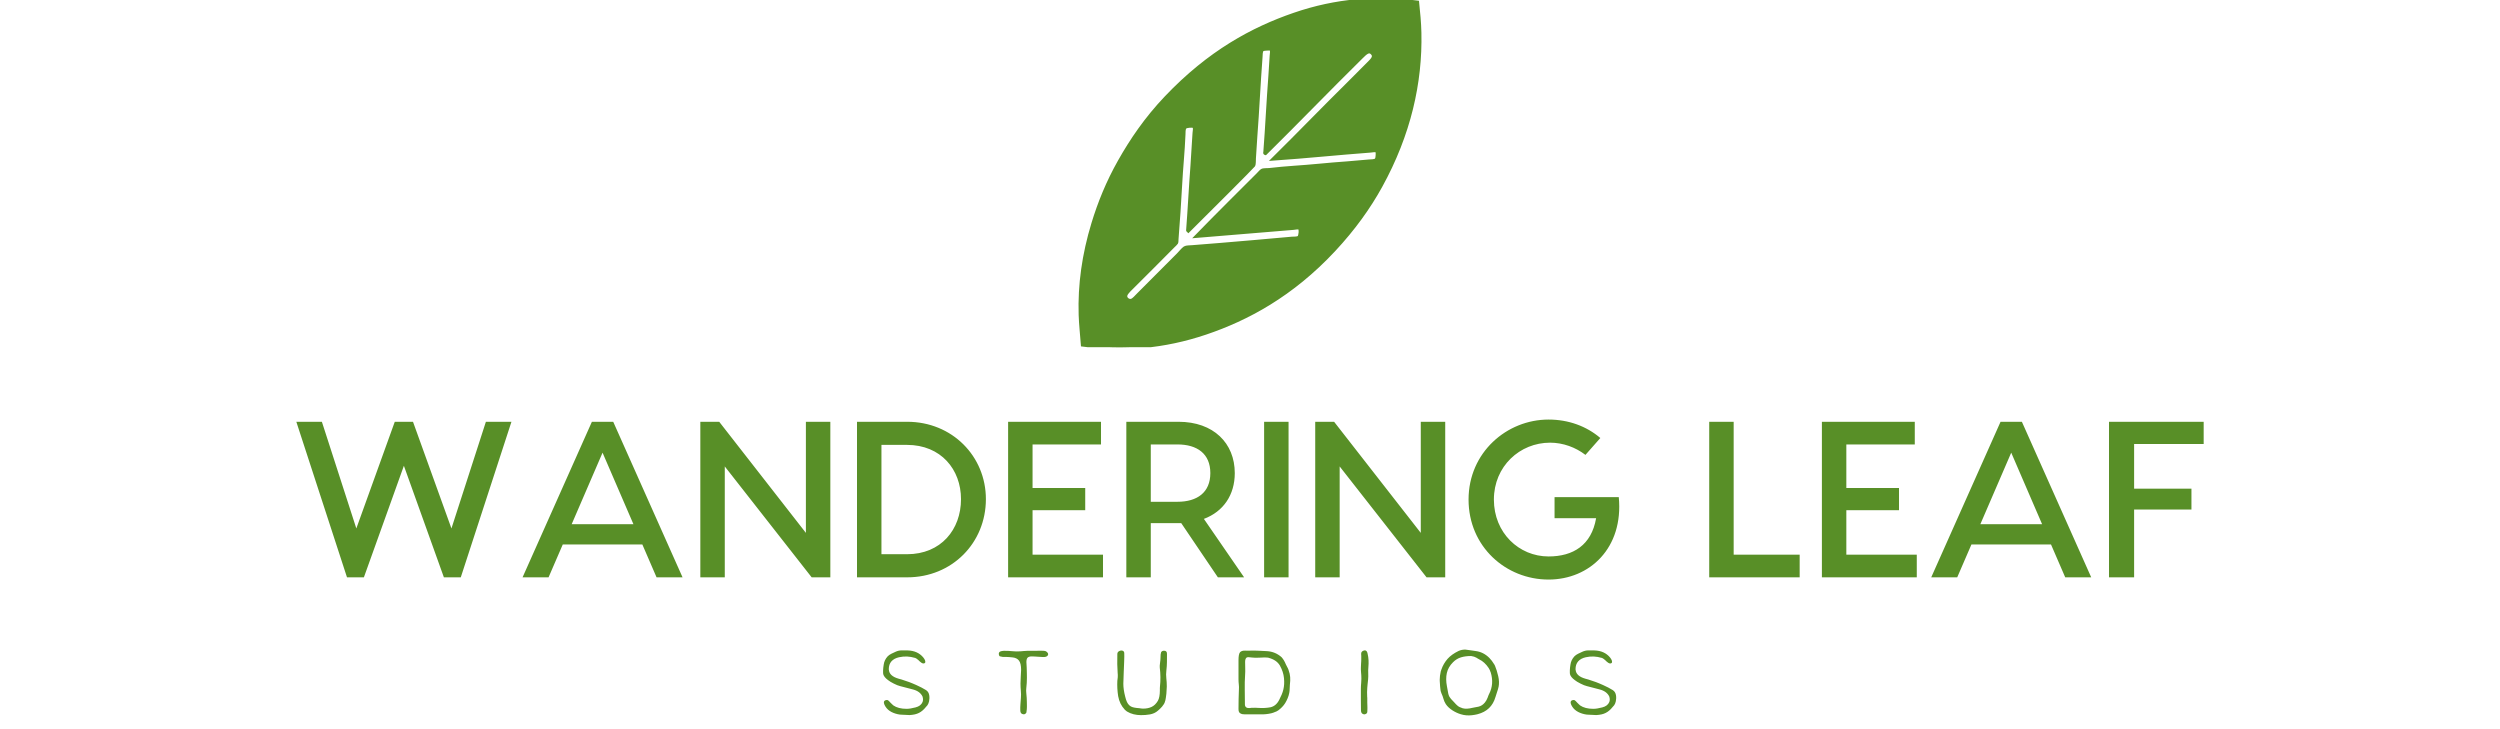 <?xml version="1.0" standalone="yes"?>
<svg xmlns="http://www.w3.org/2000/svg"
  xmlns:xlink="http://www.w3.org/1999/xlink"
  xmlns:svgjs="http://svgjs.com/svgjs" id="SvgjsSvg1050" width="360" height="105" version="1.1" style="zoom: 1;">
  <defs id="SvgjsDefs1051">
    <svg xmlns="http://www.w3.org/2000/svg" 
      xmlns:xlink="http://www.w3.org/1999/xlink" width="50px" height="50px" version="1.1" x="0px" y="0px" viewBox="0 0 92.107 94.266" enable-background="new 0 0 92.107 94.266" id="a1483048935484">
      <path fill-rule="evenodd" clip-rule="evenodd" d="M92.088,8.89c0.302,13.472-2.825,27.547-10.605,41.65 c-3.161,5.729-7.258,11.487-12.672,17.294C57.367,80.107,45.224,86.567,34.033,90.349c-11.417,3.858-22.418,4.701-33.397,3.248 C0.44,90.863,0.12,88.198,0.035,85.48c-0.257-8.149,0.901-16.393,3.46-24.793c1.689-5.546,3.954-11.187,7.172-16.882 c3.216-5.695,7.162-11.546,12.622-17.291C35.017,14.176,46.757,7.845,58.072,3.951C69.482,0.022,80.54-0.76,91.472,0.654 C91.759,3.411,92.024,6.125,92.088,8.89z M50.218,41.61c-0.166-0.037-0.052-0.25-0.045-0.351c0.532-6.918,0.843-13.806,1.38-20.805 c0.129-1.684,0.194-3.47,0.336-5.3c0.041-0.546,0.22-1.409-0.06-1.747c-0.222-0.27-0.809-0.196-1.211-0.17 c-0.409,0.025-1.016,0.04-1.294,0.311c-0.366,0.351-0.326,1.444-0.368,1.99c-0.557,7.237-0.857,14.309-1.411,21.54 c-0.143,1.833-0.226,3.869-0.38,5.873c-0.037,0.497,0.026,1.619-0.198,1.954c-0.223,0.336-12.16,12.288-17.695,17.765 c-0.098-0.074-0.054-0.254-0.046-0.352c0.441-5.742,0.72-11.563,1.163-17.335c0.226-2.946,0.328-5.831,0.56-8.866 c0.042-0.549,0.252-1.422-0.057-1.748c-0.242-0.251-0.861-0.218-1.234-0.19c-0.379,0.028-0.993,0.109-1.25,0.353 c-0.422,0.404-0.348,1.473-0.369,1.991c-0.179,4.545-0.679,9.214-0.906,13.696c-0.236,4.701-0.609,9.821-0.983,14.694 c-0.025,0.34-0.002,0.822-0.098,0.977c-0.151,0.241-0.556,0.588-0.86,0.893c-3.82,3.836-7.437,7.511-11.303,11.324 c-1.016,1.003-1.994,1.895-1.555,2.767c0.298,0.591,1.028,0.943,1.649,0.704c0.551-0.211,1.169-0.976,1.776-1.575 c1.915-1.889,3.69-3.729,5.43-5.444c1.744-1.722,3.59-3.63,5.431-5.444c0.601-0.592,1.143-1.358,1.769-1.788 c0.335-0.232,1.443-0.226,1.962-0.266c8.442-0.63,26.384-2.229,27.089-2.305c0.546-0.059,1.52,0.069,1.945-0.334 c0.372-0.355,0.541-2.184,0.144-2.52c-0.309-0.262-1.242-0.031-1.751,0.013c-8.724,0.742-17.621,1.483-26.142,2.163 c4.337-4.475,15.417-15.516,16.554-16.637c0.396-0.391,0.776-0.866,1.115-1.1c0.368-0.255,1.415-0.151,1.961-0.219 c4.578-0.557,9.005-0.72,13.546-1.176c2.572-0.257,5.076-0.449,7.748-0.648c1.861-0.138,3.842-0.358,5.819-0.505 c0.556-0.041,1.573-0.003,1.948-0.382c0.272-0.274,0.317-0.854,0.336-1.255c0.017-0.346,0.062-0.967-0.174-1.193 c-0.307-0.297-1.231-0.075-1.747-0.036c-8.688,0.648-17.729,1.581-26.237,2.171c6.643-6.558,13.553-13.723,20.448-20.524 c1.552-1.53,3.408-3.448,5.121-5.137c1.159-1.144,2.093-2.011,1.234-2.979c-0.962-1.086-1.929-0.077-3.104,1.083 C67.486,24.138,58.839,33.098,50.218,41.61z"></path>
    </svg>
    <!--?xml version="1.0"?-->
    <svg width="476.736px" height="238.4px" id="t1483048935484">
      <path fill="#588F27" d="M31.936,16l-7.296,22.4l-2.432,0l-5.76-16.064l-5.76,16.064l-2.432,0l-7.296-22.4l3.68,0l4.96,15.36l5.536-15.36l2.624,0l5.536,15.36l4.96-15.36l3.68,0z M52.832,38.4l-2.048-4.736l-11.456,0l-2.048,4.736l-3.744,0l9.984-22.4l3.072,0l9.984,22.4l-3.744,0z M40.608,30.752l8.896,0l-4.448-10.304z M74.336,16l3.52,0l0,22.4l-2.688,0l-12.512-15.968l0,15.968l-3.52,0l0-22.4l2.72,0l12.48,16l0-16z M88.928,16c6.464,0,11.328,4.96,11.328,11.136c0,6.304-4.864,11.264-11.328,11.264l-7.232,0l0-22.4l7.232,0z M88.896,35.072c4.896,0,7.776-3.552,7.776-7.936c0-4.256-2.88-7.808-7.776-7.808l-3.68,0l0,15.744l3.68,0z M106.976,35.136l10.144,0l0,3.264l-10.784,0l-2.88,0l0-22.4l3.52,0l9.856,0l0,3.264l-9.856,0l0,6.272l7.584,0l0,3.2l-7.584,0l0,6.4z M137.44,38.4l-3.776,0l-5.28-7.808l-0.384,0l-4,0l0,7.808l-3.52,0l0-22.4l7.52,0c5.024,0,8.096,3.072,8.096,7.392c0,3.136-1.632,5.536-4.448,6.592z M124,19.264l0,8.256l3.84,0c2.848,0,4.736-1.344,4.736-4.128s-1.888-4.128-4.736-4.128l-3.84,0z M143.84,16l0,22.4l-3.52,0l0-22.4l3.52,0z M162.88,16l3.52,0l0,22.4l-2.688,0l-12.512-15.968l0,15.968l-3.52,0l0-22.4l2.72,0l12.48,16l0-16z M191.392,26.848c0.704,7.328-4.192,11.872-10.112,11.872c-6.144,0-11.52-4.736-11.52-11.52s5.504-11.52,11.52-11.52c2.88,0,5.472,0.96,7.456,2.656l-2.144,2.432c-1.408-1.088-3.232-1.76-5.088-1.76c-4.352,0-8.096,3.392-8.096,8.192s3.616,8.192,7.872,8.192c3.552,0,6.176-1.632,6.848-5.504l-5.984,0l0-3.04l9.248,0z M207.936,35.136l9.504,0l0,3.264l-13.024,0l0-22.4l3.52,0l0,19.136z M224.16,35.136l10.144,0l0,3.264l-10.784,0l-2.88,0l0-22.4l3.52,0l9.856,0l0,3.264l-9.856,0l0,6.272l7.584,0l0,3.2l-7.584,0l0,6.4z M255.68,38.4l-2.048-4.736l-11.456,0l-2.048,4.736l-3.744,0l9.984-22.4l3.072,0l9.984,22.4l-3.744,0z M243.456,30.752l8.896,0l-4.448-10.304z M275.616,19.2l-10.016,0l0,6.432l8.256,0l0,3.008l-8.256,0l0,9.76l-3.616,0l0-22.4l13.632,0l0,3.2z"></path>
    </svg>    <!--?xml version="1.0"?-->
    <svg width="125.474px" height="45.977px" id="s1483048935484">
      <path fill="#588F27" d="M6.387,34.438q-0.249,0.308-0.476,0.542t-0.476,0.403t-0.549,0.278t-0.681,0.154q-0.19,0.029-0.396,0.037t-0.439-0.022q-0.322-0.029-0.63-0.029t-0.63-0.073q-0.703-0.161-1.172-0.483t-0.718-0.835q-0.322-0.703,0.366-0.732q0.117,0,0.271,0.168t0.242,0.256q0.308,0.308,0.352,0.337l0.015,0l0,0.015q0.718,0.498,1.904,0.498l0.015,0l0.015,0q0.498,0,1.274-0.205q0.762-0.19,1.011-0.776q0.132-0.352,0-0.762l0-0.015q-0.366-0.776-1.421-1.04l-1.802-0.469q-0.381-0.088-0.923-0.366q-0.278-0.146-0.483-0.264t-0.337-0.234q-0.601-0.439-0.703-0.879q-0.015-0.073-0.015-0.205l0-0.322q0-0.205,0.029-0.403t0.059-0.417q0.088-0.674,0.571-1.201q0.22-0.22,0.535-0.374t0.608-0.286q0.41-0.19,0.857-0.198t0.886,0.007q1.436,0.044,2.241,1.011q0.366,0.454,0.278,0.747l-0.103,0.088q-0.234,0.117-0.557-0.161q-0.088-0.059-0.161-0.132l-0.146-0.146t-0.19-0.154t-0.264-0.154l-0.029-0.029l-0.044,0q-0.542-0.161-1.106-0.19t-1.165,0.103q-0.718,0.161-1.099,0.593t-0.381,1.15l0,0.029l0.015,0.029q0.059,0.908,1.406,1.289l0.425,0.117l1.084,0.366q0.249,0.088,0.498,0.198t0.527,0.227q0.41,0.19,0.762,0.366t0.645,0.366q0.205,0.132,0.315,0.322t0.146,0.41t0.029,0.454t-0.051,0.425q-0.029,0.161-0.095,0.308t-0.139,0.264z M23.701,27.29q-0.205,0.234-0.674,0.205l-0.732-0.044q-0.22-0.015-0.425-0.029t-0.425-0.015q-0.439-0.015-0.645,0.19q-0.161,0.19-0.161,0.63q0,0.205,0.022,0.403t0.022,0.403q0.015,0.483,0.022,0.842t0.007,0.608q0,0.747-0.088,1.494q-0.044,0.352,0,0.703t0.059,0.688q0.015,0.381,0.022,0.659t0.007,0.469l0,0.198t-0.015,0.315q-0.029,0.396-0.059,0.483q-0.19,0.322-0.498,0.234q-0.381-0.073-0.381-0.557q-0.015-0.439,0.022-0.886t0.066-0.886q0.044-0.513-0.007-1.04t-0.051-1.055q0-0.483,0.037-0.974t0.051-0.974q0-0.952-0.308-1.348q-0.161-0.205-0.388-0.315t-0.505-0.139t-0.52-0.051t-0.476-0.022l-0.447,0t-0.417-0.088q-0.117-0.059-0.146-0.278q-0.029-0.161,0.044-0.278q0.103-0.176,0.513-0.22q0.044-0.015,0.161-0.015q0.615-0.015,1.194,0.051t1.194,0.022q0.249-0.015,0.491-0.044t0.505-0.029l0.974,0t0.974-0.015q0.249,0,0.432,0.015t0.315,0.073q0.454,0.308,0.234,0.615z M40.444,26.587q0.439-0.015,0.439,0.439q0,0.615-0.007,1.201t-0.081,1.201q-0.073,0.571-0.007,1.128t0.066,1.113l0,0.103l-0.059,0.996q-0.029,0.322-0.073,0.571t-0.073,0.41l-0.029,0.059l-0.029,0.103l0,0.015q-0.044,0.176-0.161,0.359t-0.256,0.352t-0.3,0.315t-0.293,0.264q-0.249,0.22-0.542,0.352t-0.615,0.19t-0.652,0.081t-0.637,0.022q-0.542,0-1.055-0.125t-0.996-0.417q-0.029-0.029-0.029-0.044q-0.044-0.015-0.073-0.044l-0.059-0.059q-0.044-0.029-0.073-0.051t-0.059-0.066q-0.732-0.776-0.938-1.934q-0.088-0.571-0.117-1.121t0-1.077q0.015-0.132,0.029-0.256t0.029-0.256q0.015-0.176,0.007-0.337t-0.022-0.308q-0.088-1.157-0.044-2.739q0.015-0.308,0.381-0.439q0.293-0.088,0.498,0.059q0.117,0.117,0.117,0.264q0.015,0.205,0.007,0.527t-0.022,0.747q0,0.366-0.029,0.732t-0.029,0.718q0,0.439-0.029,0.857t-0.029,0.842q0,0.82,0.264,1.846q0.029,0.132,0.066,0.242t0.066,0.227q0.22,0.688,0.674,0.952q0.337,0.205,1.26,0.264q0.117,0.015,0.234,0.037t0.249,0.022l0.015,0l0.015,0q0.703,0,1.23-0.249t0.894-0.864q0.293-0.498,0.293-1.523l0-0.33t0.015-0.227q0.146-1.304-0.029-2.725q-0.029-0.19,0.044-0.703q0.029-0.205,0.044-0.366t0.015-0.278q0-0.63,0.088-0.85q0.117-0.22,0.41-0.22z M57.393,27.539l0.044,0.044q0.161,0.19,0.3,0.425t0.256,0.527q0.088,0.205,0.198,0.388t0.183,0.388q0.117,0.322,0.176,0.586t0.073,0.498t0.007,0.505t-0.051,0.608q-0.029,0.293-0.029,0.579t-0.059,0.579q-0.073,0.381-0.227,0.754t-0.359,0.71q-0.366,0.586-1.025,1.069l-0.117,0.059q-0.161,0.117-0.278,0.132q-0.161,0.073-0.308,0.125t-0.278,0.081q-0.762,0.176-1.567,0.154t-1.567-0.007q-0.278,0-0.674,0.007t-0.63-0.139q-0.205-0.103-0.264-0.396q-0.015-0.059-0.015-0.249q0-0.703,0.015-1.399t0.044-1.399q0.029-0.352-0.015-0.725t-0.044-0.74l0-1.523l0-1.23q0-0.879,0.22-1.143q0.234-0.249,0.718-0.234q0.249,0.015,0.461,0.007t0.374-0.007q0.557-0.015,1.135,0.015t1.194,0.059q1.201,0.073,2.109,0.879l0,0.015z M55.474,27.583l-0.015,0q-0.205-0.029-0.505-0.029t-0.696,0.029q-0.718,0.044-1.113-0.015q-0.645-0.103-0.791,0q-0.22,0.161-0.22,0.63t0.015,0.923t-0.015,0.894q-0.073,1.099-0.051,2.175t0.022,2.146q0,0.249,0.176,0.396q0.176,0.161,0.688,0.088q0.015,0,0.037-0.007t0.037-0.007q0.293-0.015,0.549-0.007t0.491,0.022q0.879,0.059,1.685-0.088q0.82-0.176,1.274-1.069q0.205-0.396,0.359-0.762t0.242-0.74t0.11-0.769t-0.022-0.864q-0.088-0.908-0.586-1.802q-0.249-0.425-0.667-0.703t-0.989-0.425z M69.287,35.757q-0.469-0.073-0.469-0.557q-0.015-0.791-0.015-1.553l0-1.553q0-0.439,0.044-0.879q0.029-0.322,0.029-0.601t-0.015-0.513q-0.015-0.146-0.029-0.352t-0.029-0.483q0-0.146,0.007-0.352t0.022-0.483q0.015-0.205,0.022-0.359t0.007-0.271l0-0.322l0-0.015l0-0.117q-0.044-0.366,0.015-0.513q0.044-0.103,0.19-0.205q0.571-0.293,0.703,0.366q0.117,0.498,0.139,0.974t-0.022,0.945l0,0.015q-0.044,0.454-0.022,0.908t-0.022,0.908q-0.044,0.396-0.073,0.688t-0.044,0.498q-0.029,0.293-0.029,0.608t0.015,0.667q0.015,0.073,0.015,0.168l0,0.227l0,0.469t0.015,0.454q0,0.161,0.007,0.3t-0.007,0.286q0,0.293-0.015,0.322q-0.059,0.278-0.439,0.322z M83.174,35.728q-0.293-0.088-0.593-0.227t-0.586-0.322t-0.535-0.41t-0.425-0.491q-0.234-0.366-0.337-0.754t-0.293-0.798q-0.146-0.322-0.161-0.703q-0.015-0.176-0.037-0.359t-0.022-0.359q-0.015-0.176-0.022-0.308t-0.007-0.22q0-0.278,0.037-0.579t0.11-0.623q0.015-0.103,0.088-0.264q0.146-0.439,0.374-0.828t0.52-0.725q0.571-0.645,1.597-1.143q0.469-0.205,0.981-0.19q0.322,0.029,0.645,0.088q0.264,0.044,0.461,0.066t0.344,0.051q1.128,0.132,1.992,0.996q0.19,0.19,0.359,0.417t0.33,0.491l0.073,0.117q0.015,0.044,0.029,0.073l0.029,0.059q0.249,0.586,0.454,1.465q0.19,0.82,0.059,1.509q-0.088,0.396-0.22,0.762t-0.234,0.732q-0.571,1.963-2.578,2.476l-0.117,0.029q-0.117,0.029-0.293,0.059t-0.41,0.059q-0.381,0.044-0.784,0.015t-0.828-0.161z M84.653,27.349q-0.791,0-1.428,0.19t-1.15,0.703q-0.703,0.703-0.894,1.56t0.015,1.912l0.132,0.718q0.029,0.205,0.059,0.33t0.044,0.154q0.088,0.322,0.352,0.615t0.483,0.513q0.117,0.132,0.234,0.256t0.249,0.227q0.22,0.19,0.732,0.352l0.015,0q0.278,0.073,0.623,0.051t0.769-0.125q0.205-0.059,0.417-0.081t0.432-0.081q0.542-0.132,0.908-0.586l0.015,0l0-0.015q0.234-0.278,0.396-0.703q0.146-0.425,0.22-0.542q0.732-1.436,0.22-3.105l-0.015-0.015q-0.059-0.161-0.117-0.308t-0.161-0.293q-0.571-0.864-1.362-1.245q-0.029-0.015-0.132-0.073t-0.293-0.176q-0.264-0.161-0.747-0.234l-0.015,0z M105.278,34.438q-0.249,0.308-0.476,0.542t-0.476,0.403t-0.549,0.278t-0.681,0.154q-0.19,0.029-0.396,0.037t-0.439-0.022q-0.322-0.029-0.63-0.029t-0.63-0.073q-0.703-0.161-1.172-0.483t-0.718-0.835q-0.322-0.703,0.366-0.732q0.117,0,0.271,0.168t0.242,0.256q0.308,0.308,0.352,0.337l0.015,0l0,0.015q0.718,0.498,1.904,0.498l0.015,0l0.015,0q0.498,0,1.274-0.205q0.762-0.19,1.011-0.776q0.132-0.352,0-0.762l0-0.015q-0.366-0.776-1.421-1.04l-1.802-0.469q-0.381-0.088-0.923-0.366q-0.278-0.146-0.483-0.264t-0.337-0.234q-0.601-0.439-0.703-0.879q-0.015-0.073-0.015-0.205l0-0.322q0-0.205,0.029-0.403t0.059-0.417q0.088-0.674,0.571-1.201q0.22-0.22,0.535-0.374t0.608-0.286q0.41-0.19,0.857-0.198t0.886,0.007q1.436,0.044,2.241,1.011q0.366,0.454,0.278,0.747l-0.103,0.088q-0.234,0.117-0.557-0.161q-0.088-0.059-0.161-0.132l-0.146-0.146t-0.19-0.154t-0.264-0.154l-0.029-0.029l-0.044,0q-0.542-0.161-1.106-0.19t-1.165,0.103q-0.718,0.161-1.099,0.593t-0.381,1.15l0,0.029l0.015,0.029q0.059,0.908,1.406,1.289l0.425,0.117l1.084,0.366q0.249,0.088,0.498,0.198t0.527,0.227q0.41,0.19,0.762,0.366t0.645,0.366q0.205,0.132,0.315,0.322t0.146,0.41t0.029,0.454t-0.051,0.425q-0.029,0.161-0.095,0.308t-0.139,0.264z"></path>
    </svg>
  </defs>
  <g id="SvgjsG1055" transform="matrix(1 0 0 1 0 0)">
    <use stroke="#588f27" x="155px" y="0px" id="SvgjsUse1054" xlink:href="#a1483048935484" fill="#588f27"></use>
    <use id="SvgjsUse1052" xlink:href="#t1483048935484" fill="#588f27" x="41.712" y="44.736"></use>
    <use id="SvgjsUse1053" xlink:href="#s1483048935484" fill="#588f27" y="67.118" x="127.163"></use>
  </g>
</svg>